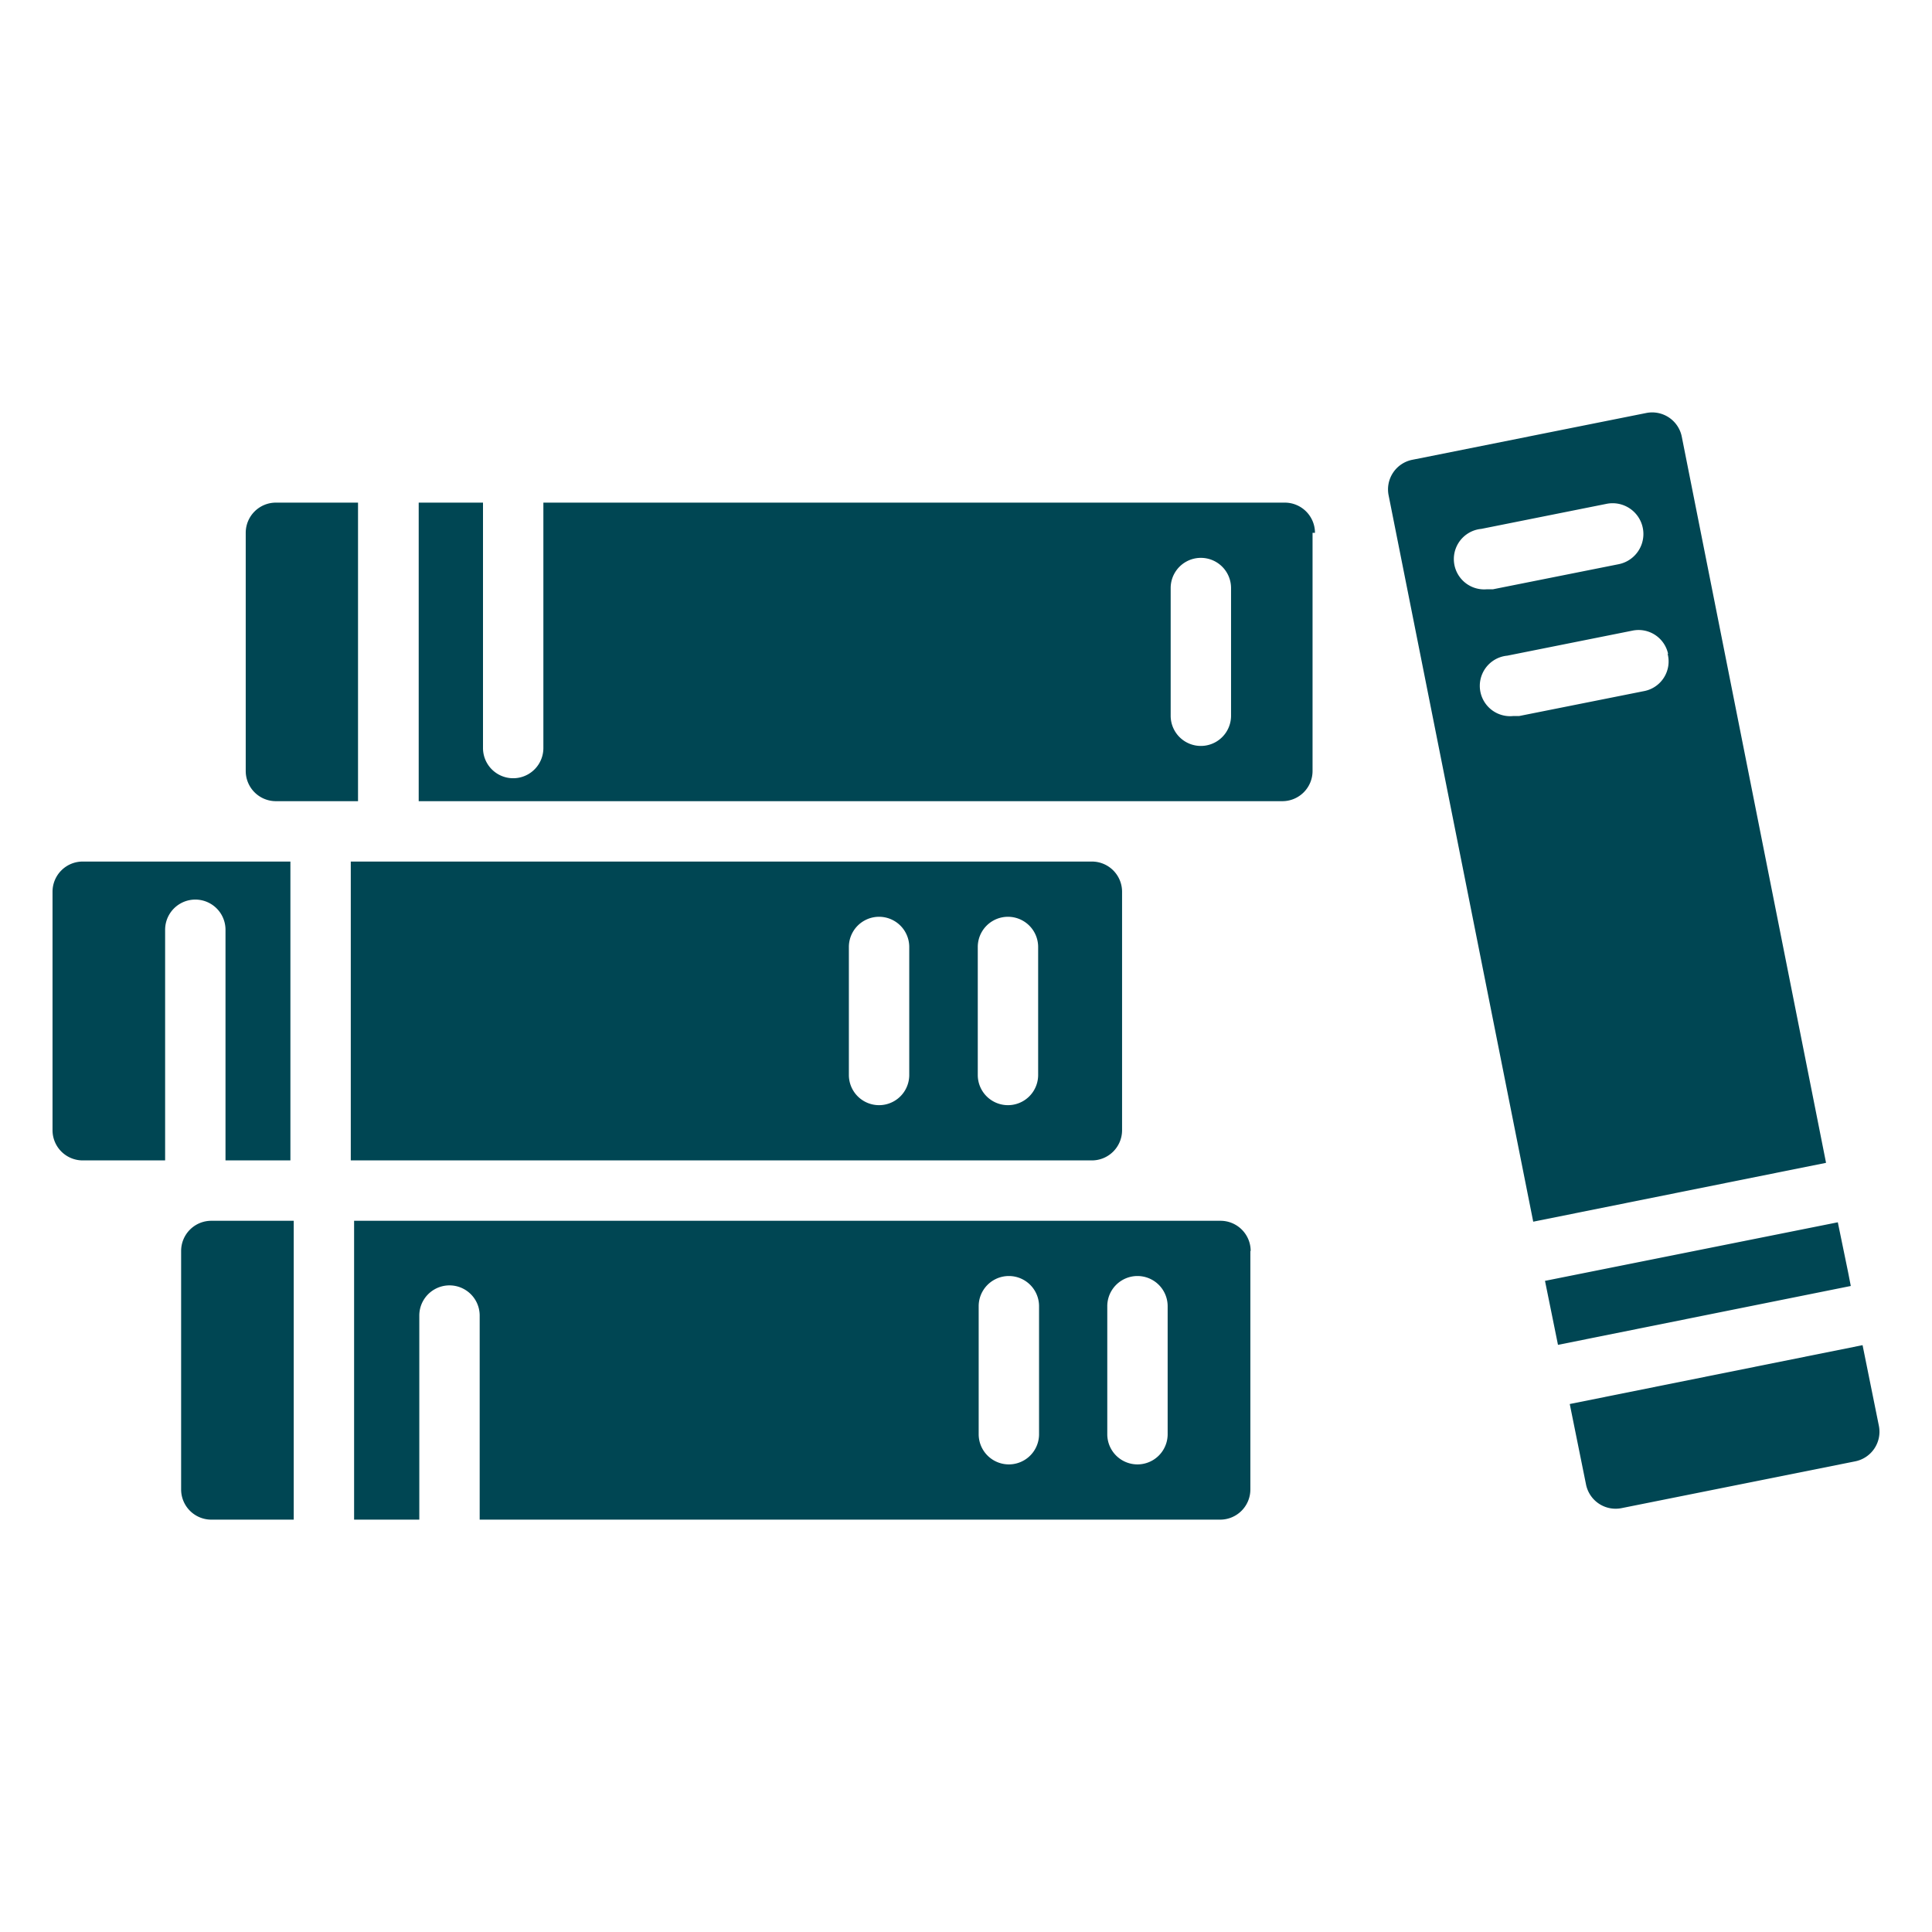 <?xml version="1.0" encoding="UTF-8" standalone="no"?>
<svg
   xmlns:dc="http://purl.org/dc/elements/1.1/"
   xmlns:cc="http://creativecommons.org/ns#"
   xmlns:rdf="http://www.w3.org/1999/02/22-rdf-syntax-ns#"
   xmlns:svg="http://www.w3.org/2000/svg"
   xmlns="http://www.w3.org/2000/svg"
   xmlns:sodipodi="http://sodipodi.sourceforge.net/DTD/sodipodi-0.dtd"
   xmlns:inkscape="http://www.inkscape.org/namespaces/inkscape"
   height="100px"
   width="100px"
   fill="#000000"
   viewBox="0 0 64 64"
   x="0px"
   y="0px"
   version="1.1"
   id="svg1482"
   sodipodi:docname="literature.svg"
   inkscape:version="1.0.2-2 (e86c870879, 2021-01-15)">
  <defs
     id="defs1486" />
  <sodipodi:namedview
     pagecolor="#ffffff"
     bordercolor="#666666"
     borderopacity="1"
     objecttolerance="10"
     gridtolerance="10"
     guidetolerance="10"
     inkscape:pageopacity="0"
     inkscape:pageshadow="2"
     inkscape:window-width="1920"
     inkscape:window-height="986"
     id="namedview1484"
     showgrid="false"
     inkscape:zoom="8"
     inkscape:cx="50"
     inkscape:cy="50"
     inkscape:window-x="-11"
     inkscape:window-y="-11"
     inkscape:window-maximized="1"
     inkscape:current-layer="svg1482" />
  <title
     id="title1476">literature, references, journal, library, books, education</title>
  <g
     id="g1480"
     style="fill:#004653;fill-opacity:1">
    <path
       d="M8.14,25.54V17.65a1,1,0,0,1,1-1h2.72v9.89H9.14A1,1,0,0,1,8.14,25.54ZM7.47,30.8v7.64H9.62v-9.9H2.74a1,1,0,0,0-1,1v7.9a1,1,0,0,0,1,1H5.47V30.8a1,1,0,0,1,2,0ZM6,41.44v7.9a1,1,0,0,0,1,1H9.73v-9.9H7A1,1,0,0,0,6,41.44Zm35.42,0v7.9a1,1,0,0,1-1,1H15.89V43.58a1,1,0,0,0-2,0v6.76H11.73v-9.9h28.7A1,1,0,0,1,41.43,41.44Zm-7,1.83a1,1,0,0,0-2,0v4.24a1,1,0,0,0,2,0Zm4.26,0a1,1,0,0,0-2,0v4.24a1,1,0,0,0,2,0Zm-2.56-4.83H11.62v-9.9H36.17a1,1,0,0,1,1,1v7.9A1,1,0,0,1,36.17,38.44Zm-6-7.07a1,1,0,0,0-2,0v4.24a1,1,0,0,0,2,0Zm4.27,0a1,1,0,0,0-2,0v4.24a1,1,0,0,0,2,0Zm9.09-13.72v7.89a1,1,0,0,1-1,1H13.87V16.65H16v8.13a1,1,0,0,0,2,0V16.65H42.56A1,1,0,0,1,43.56,17.65Zm-2.7,1.83a1,1,0,0,0-2,0v4.23a1,1,0,0,0,2,0ZM61.22,42.14l-.34-1.65-9.7,1.94.25,1.23.18.89,9.7-1.95Zm-.73-3.62-9.7,1.95L46,16.41a1,1,0,0,1,.79-1.18l7.75-1.55a1,1,0,0,1,1.17.78Zm-11.23-19,.2,0,4.16-.83a1,1,0,1,0-.4-2l-4.15.83a1,1,0,0,0,.19,2Zm6,2.15a1,1,0,0,0-1.18-.78l-4.15.83a1,1,0,0,0,.19,2l.2,0,4.16-.83A1,1,0,0,0,55.24,21.65ZM61.7,44.56,52,46.51l.54,2.67a1,1,0,0,0,1.17.78l7.74-1.55a1,1,0,0,0,.79-1.18Z"
       id="path1478"
       style="fill:#004653;fill-opacity:1" />
  </g>
</svg>
